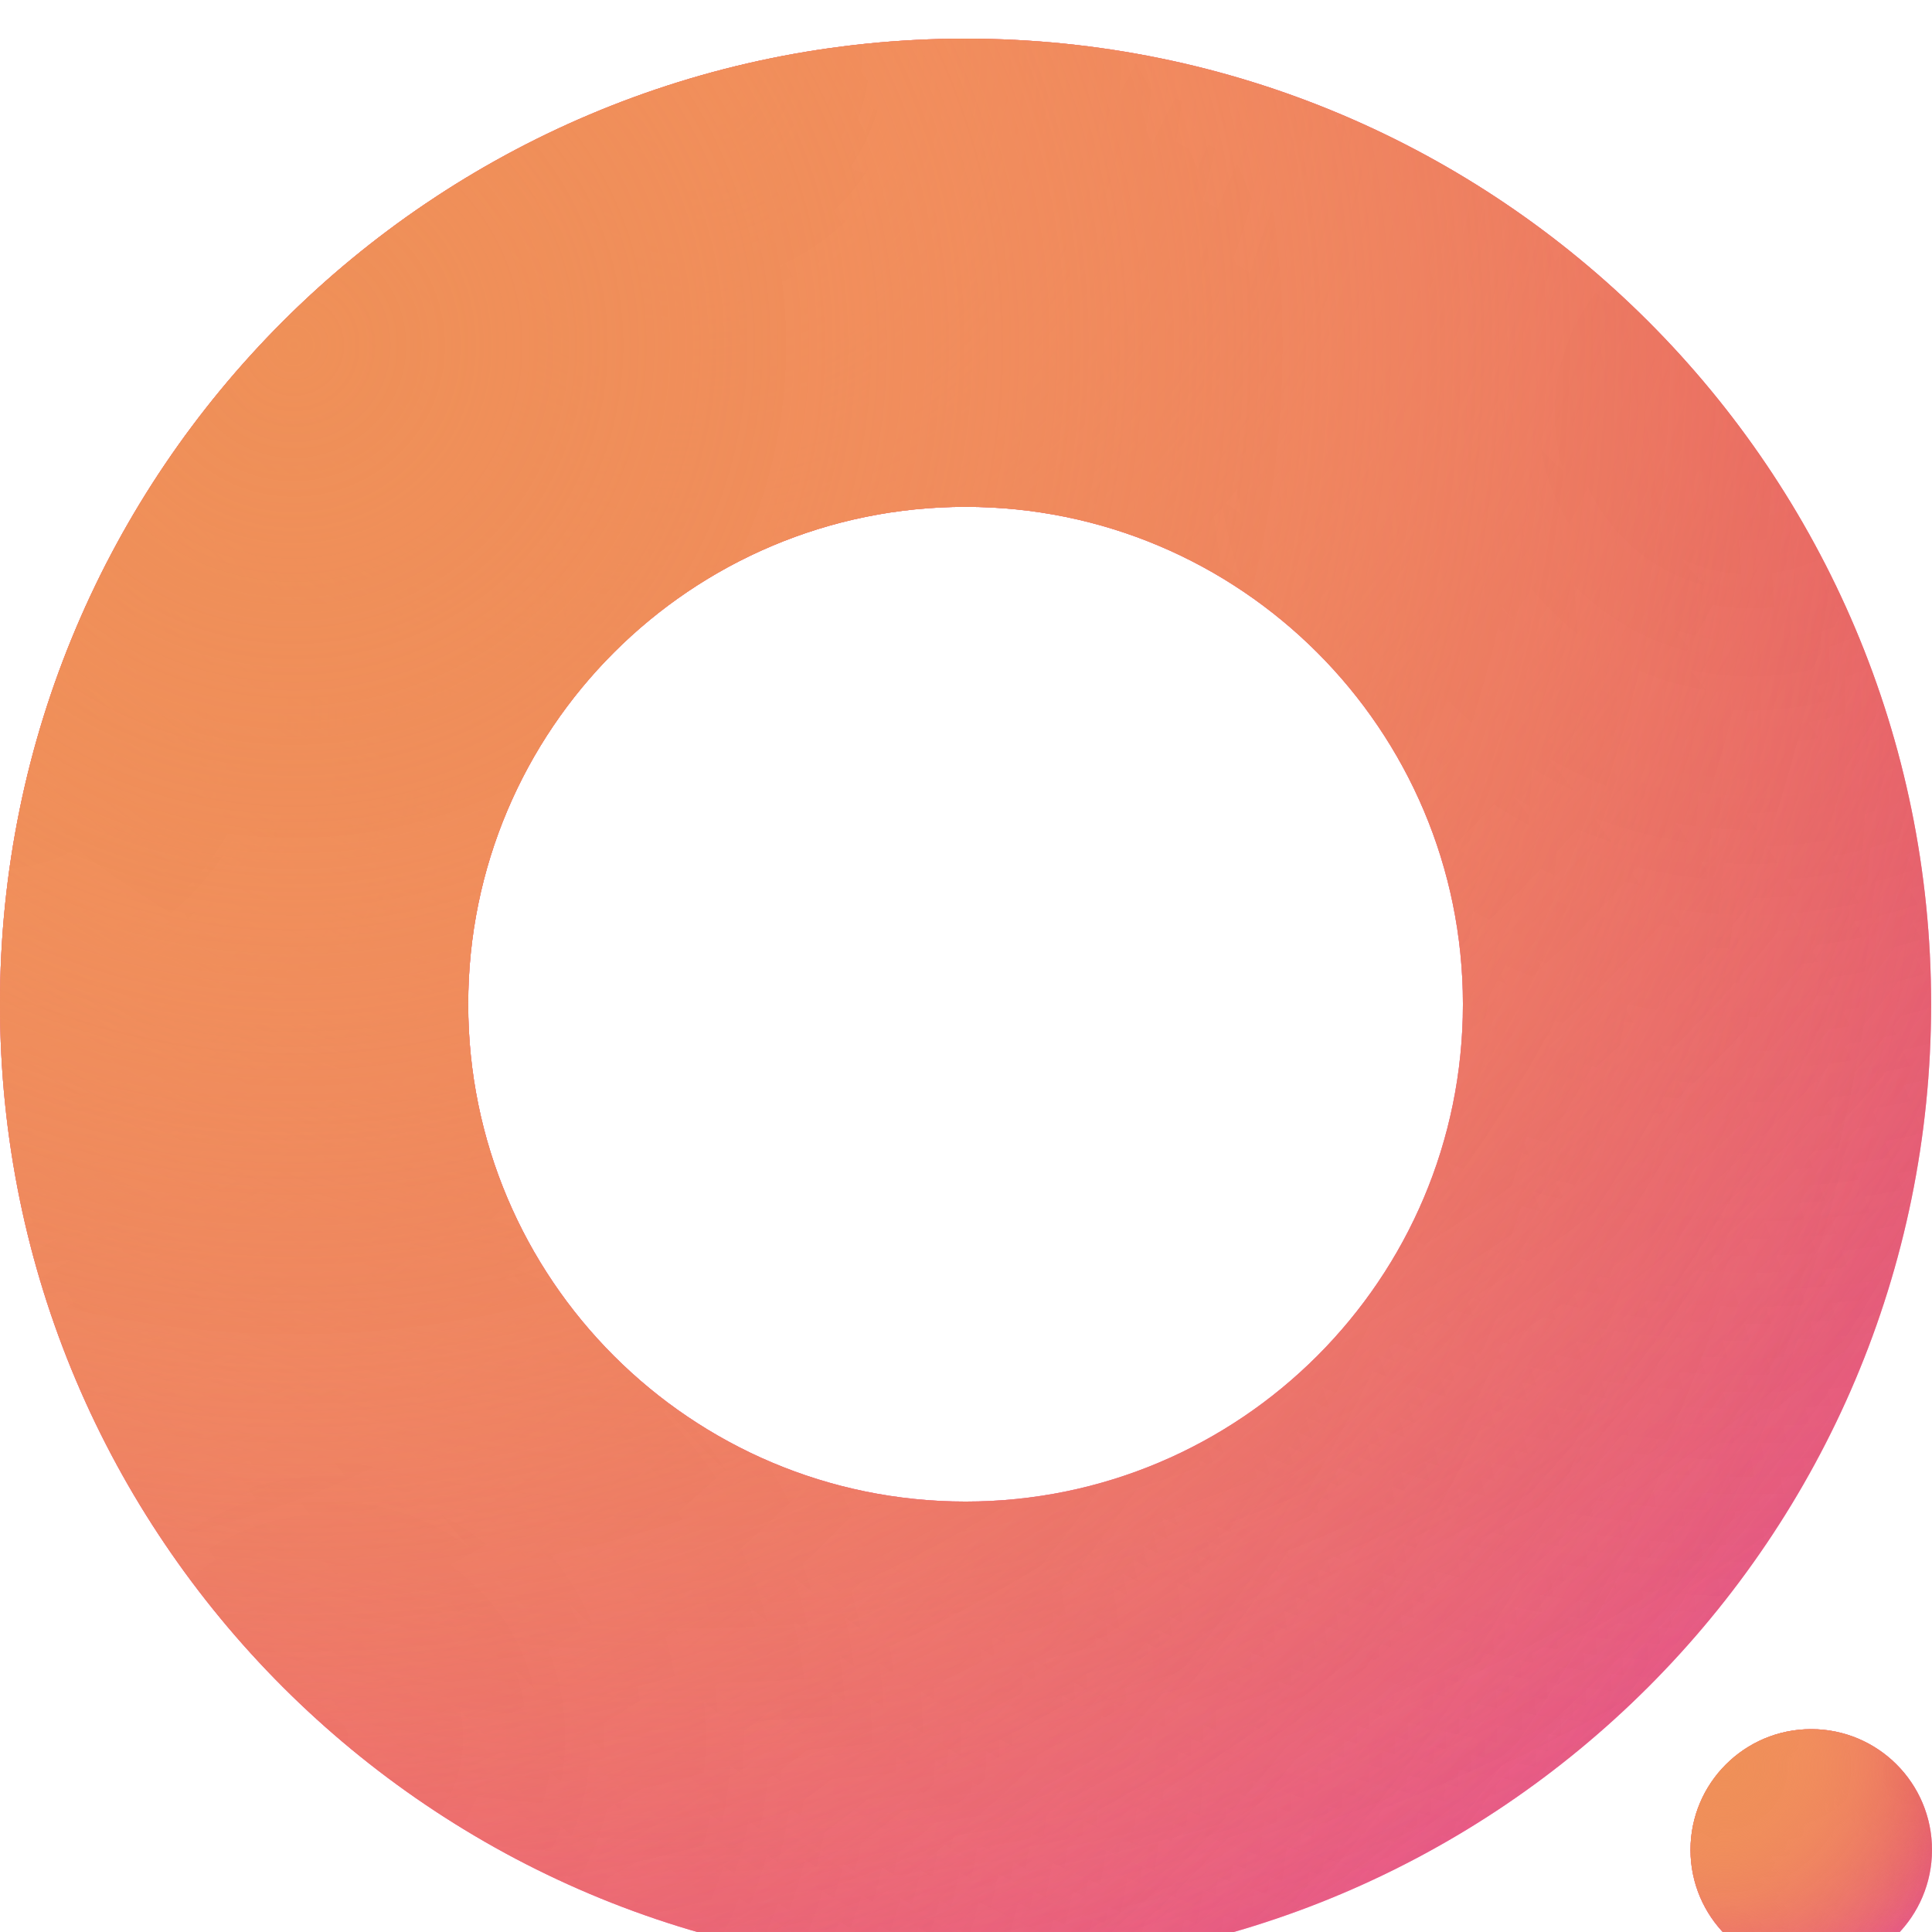 <svg width="200" height="200" viewBox="0 0 200 200" fill="none" xmlns="http://www.w3.org/2000/svg">
<g filter="url(#filter0_i)">
<path d="M199.91 99.955C199.91 155.159 155.159 199.91 99.955 199.91C44.751 199.91 0 155.159 0 99.955C0 44.751 44.751 0 99.955 0C155.159 0 199.91 44.751 199.91 99.955ZM48.469 99.955C48.469 128.39 71.52 151.441 99.955 151.441C128.39 151.441 151.441 128.39 151.441 99.955C151.441 71.52 128.39 48.469 99.955 48.469C71.52 48.469 48.469 71.52 48.469 99.955Z" fill="url(#paint0_diamond)"/>
<path d="M199.91 99.955C199.91 155.159 155.159 199.91 99.955 199.91C44.751 199.91 0 155.159 0 99.955C0 44.751 44.751 0 99.955 0C155.159 0 199.91 44.751 199.91 99.955ZM48.469 99.955C48.469 128.39 71.52 151.441 99.955 151.441C128.39 151.441 151.441 128.39 151.441 99.955C151.441 71.52 128.39 48.469 99.955 48.469C71.52 48.469 48.469 71.52 48.469 99.955Z" fill="url(#paint1_diamond)"/>
<path d="M199.91 99.955C199.91 155.159 155.159 199.91 99.955 199.91C44.751 199.91 0 155.159 0 99.955C0 44.751 44.751 0 99.955 0C155.159 0 199.91 44.751 199.91 99.955ZM48.469 99.955C48.469 128.39 71.52 151.441 99.955 151.441C128.39 151.441 151.441 128.39 151.441 99.955C151.441 71.52 128.39 48.469 99.955 48.469C71.52 48.469 48.469 71.52 48.469 99.955Z" fill="url(#paint2_diamond)"/>
<path d="M199.91 99.955C199.91 155.159 155.159 199.91 99.955 199.91C44.751 199.91 0 155.159 0 99.955C0 44.751 44.751 0 99.955 0C155.159 0 199.91 44.751 199.91 99.955ZM48.469 99.955C48.469 128.39 71.52 151.441 99.955 151.441C128.39 151.441 151.441 128.39 151.441 99.955C151.441 71.52 128.39 48.469 99.955 48.469C71.52 48.469 48.469 71.52 48.469 99.955Z" fill="url(#paint3_diamond)"/>
<path d="M199.91 99.955C199.91 155.159 155.159 199.91 99.955 199.91C44.751 199.91 0 155.159 0 99.955C0 44.751 44.751 0 99.955 0C155.159 0 199.91 44.751 199.91 99.955ZM48.469 99.955C48.469 128.39 71.52 151.441 99.955 151.441C128.39 151.441 151.441 128.39 151.441 99.955C151.441 71.52 128.39 48.469 99.955 48.469C71.52 48.469 48.469 71.52 48.469 99.955Z" fill="url(#paint4_diamond)"/>
</g>
<g filter="url(#filter1_i)">
<circle cx="187.5" cy="187.5" r="12.5" fill="url(#paint5_diamond)"/>
<circle cx="187.5" cy="187.5" r="12.5" fill="url(#paint6_diamond)"/>
<circle cx="187.5" cy="187.5" r="12.5" fill="url(#paint7_diamond)"/>
<circle cx="187.5" cy="187.5" r="12.5" fill="url(#paint8_diamond)"/>
<circle cx="187.5" cy="187.5" r="12.5" fill="url(#paint9_diamond)"/>
</g>
<defs>
<filter id="filter0_i" x="0" y="0" width="199.91" height="203.91" filterUnits="userSpaceOnUse" color-interpolation-filters="sRGB">
<feFlood flood-opacity="0" result="BackgroundImageFix"/>
<feBlend mode="normal" in="SourceGraphic" in2="BackgroundImageFix" result="shape"/>
<feColorMatrix in="SourceAlpha" type="matrix" values="0 0 0 0 0 0 0 0 0 0 0 0 0 0 0 0 0 0 127 0" result="hardAlpha"/>
<feOffset dy="4"/>
<feGaussianBlur stdDeviation="2"/>
<feComposite in2="hardAlpha" operator="arithmetic" k2="-1" k3="1"/>
<feColorMatrix type="matrix" values="0 0 0 0 0.775 0 0 0 0 0.516 0 0 0 0 0.278 0 0 0 0.25 0"/>
<feBlend mode="normal" in2="shape" result="effect1_innerShadow"/>
</filter>
<filter id="filter1_i" x="175" y="175" width="25" height="29" filterUnits="userSpaceOnUse" color-interpolation-filters="sRGB">
<feFlood flood-opacity="0" result="BackgroundImageFix"/>
<feBlend mode="normal" in="SourceGraphic" in2="BackgroundImageFix" result="shape"/>
<feColorMatrix in="SourceAlpha" type="matrix" values="0 0 0 0 0 0 0 0 0 0 0 0 0 0 0 0 0 0 127 0" result="hardAlpha"/>
<feOffset dy="4"/>
<feGaussianBlur stdDeviation="2"/>
<feComposite in2="hardAlpha" operator="arithmetic" k2="-1" k3="1"/>
<feColorMatrix type="matrix" values="0 0 0 0 0.775 0 0 0 0 0.516 0 0 0 0 0.278 0 0 0 0.25 0"/>
<feBlend mode="normal" in2="shape" result="effect1_innerShadow"/>
</filter>
<radialGradient id="paint0_diamond" cx="0" cy="0" r="1" gradientUnits="userSpaceOnUse" gradientTransform="translate(31.986 174.322) rotate(-43.561) scale(337.669)">
<stop stop-color="#F83DB3"/>
<stop offset="1" stop-color="#F83DB3" stop-opacity="0"/>
</radialGradient>
<radialGradient id="paint1_diamond" cx="0" cy="0" r="1" gradientUnits="userSpaceOnUse" gradientTransform="translate(179.919 34.385) rotate(146.644) scale(456.653)">
<stop stop-color="#DB3E69"/>
<stop offset="1" stop-color="#DB3E69" stop-opacity="0"/>
</radialGradient>
<radialGradient id="paint2_diamond" cx="0" cy="0" r="1" gradientUnits="userSpaceOnUse" gradientTransform="translate(4.43211e-07 69.569) rotate(4.118) scale(200.428)">
<stop stop-color="#EF9058"/>
<stop offset="1" stop-color="#EF9058" stop-opacity="0"/>
</radialGradient>
<radialGradient id="paint3_diamond" cx="0" cy="0" r="1" gradientUnits="userSpaceOnUse" gradientTransform="translate(70.768) rotate(71.737) scale(210.514)">
<stop stop-color="#F78B63"/>
<stop offset="1" stop-color="#F78B63" stop-opacity="0"/>
</radialGradient>
<radialGradient id="paint4_diamond" cx="0" cy="0" r="1" gradientUnits="userSpaceOnUse" gradientTransform="translate(28.787 31.186) rotate(50.928) scale(208.06)">
<stop stop-color="#EF9058"/>
<stop offset="1" stop-color="#EF9058" stop-opacity="0"/>
</radialGradient>
<radialGradient id="paint5_diamond" cx="0" cy="0" r="1" gradientUnits="userSpaceOnUse" gradientTransform="translate(179 196.8) rotate(-43.561) scale(42.228)">
<stop stop-color="#F83DB3"/>
<stop offset="1" stop-color="#F83DB3" stop-opacity="0"/>
</radialGradient>
<radialGradient id="paint6_diamond" cx="0" cy="0" r="1" gradientUnits="userSpaceOnUse" gradientTransform="translate(197.5 179.3) rotate(146.644) scale(57.107)">
<stop stop-color="#DB3E69"/>
<stop offset="1" stop-color="#DB3E69" stop-opacity="0"/>
</radialGradient>
<radialGradient id="paint7_diamond" cx="0" cy="0" r="1" gradientUnits="userSpaceOnUse" gradientTransform="translate(175 183.7) rotate(4.118) scale(25.065)">
<stop stop-color="#EF9058"/>
<stop offset="1" stop-color="#EF9058" stop-opacity="0"/>
</radialGradient>
<radialGradient id="paint8_diamond" cx="0" cy="0" r="1" gradientUnits="userSpaceOnUse" gradientTransform="translate(183.85 175) rotate(71.737) scale(26.326)">
<stop stop-color="#F78B63"/>
<stop offset="1" stop-color="#F78B63" stop-opacity="0"/>
</radialGradient>
<radialGradient id="paint9_diamond" cx="0" cy="0" r="1" gradientUnits="userSpaceOnUse" gradientTransform="translate(178.6 178.9) rotate(50.928) scale(26.019)">
<stop stop-color="#EF9058"/>
<stop offset="1" stop-color="#EF9058" stop-opacity="0"/>
</radialGradient>
</defs>
</svg>
